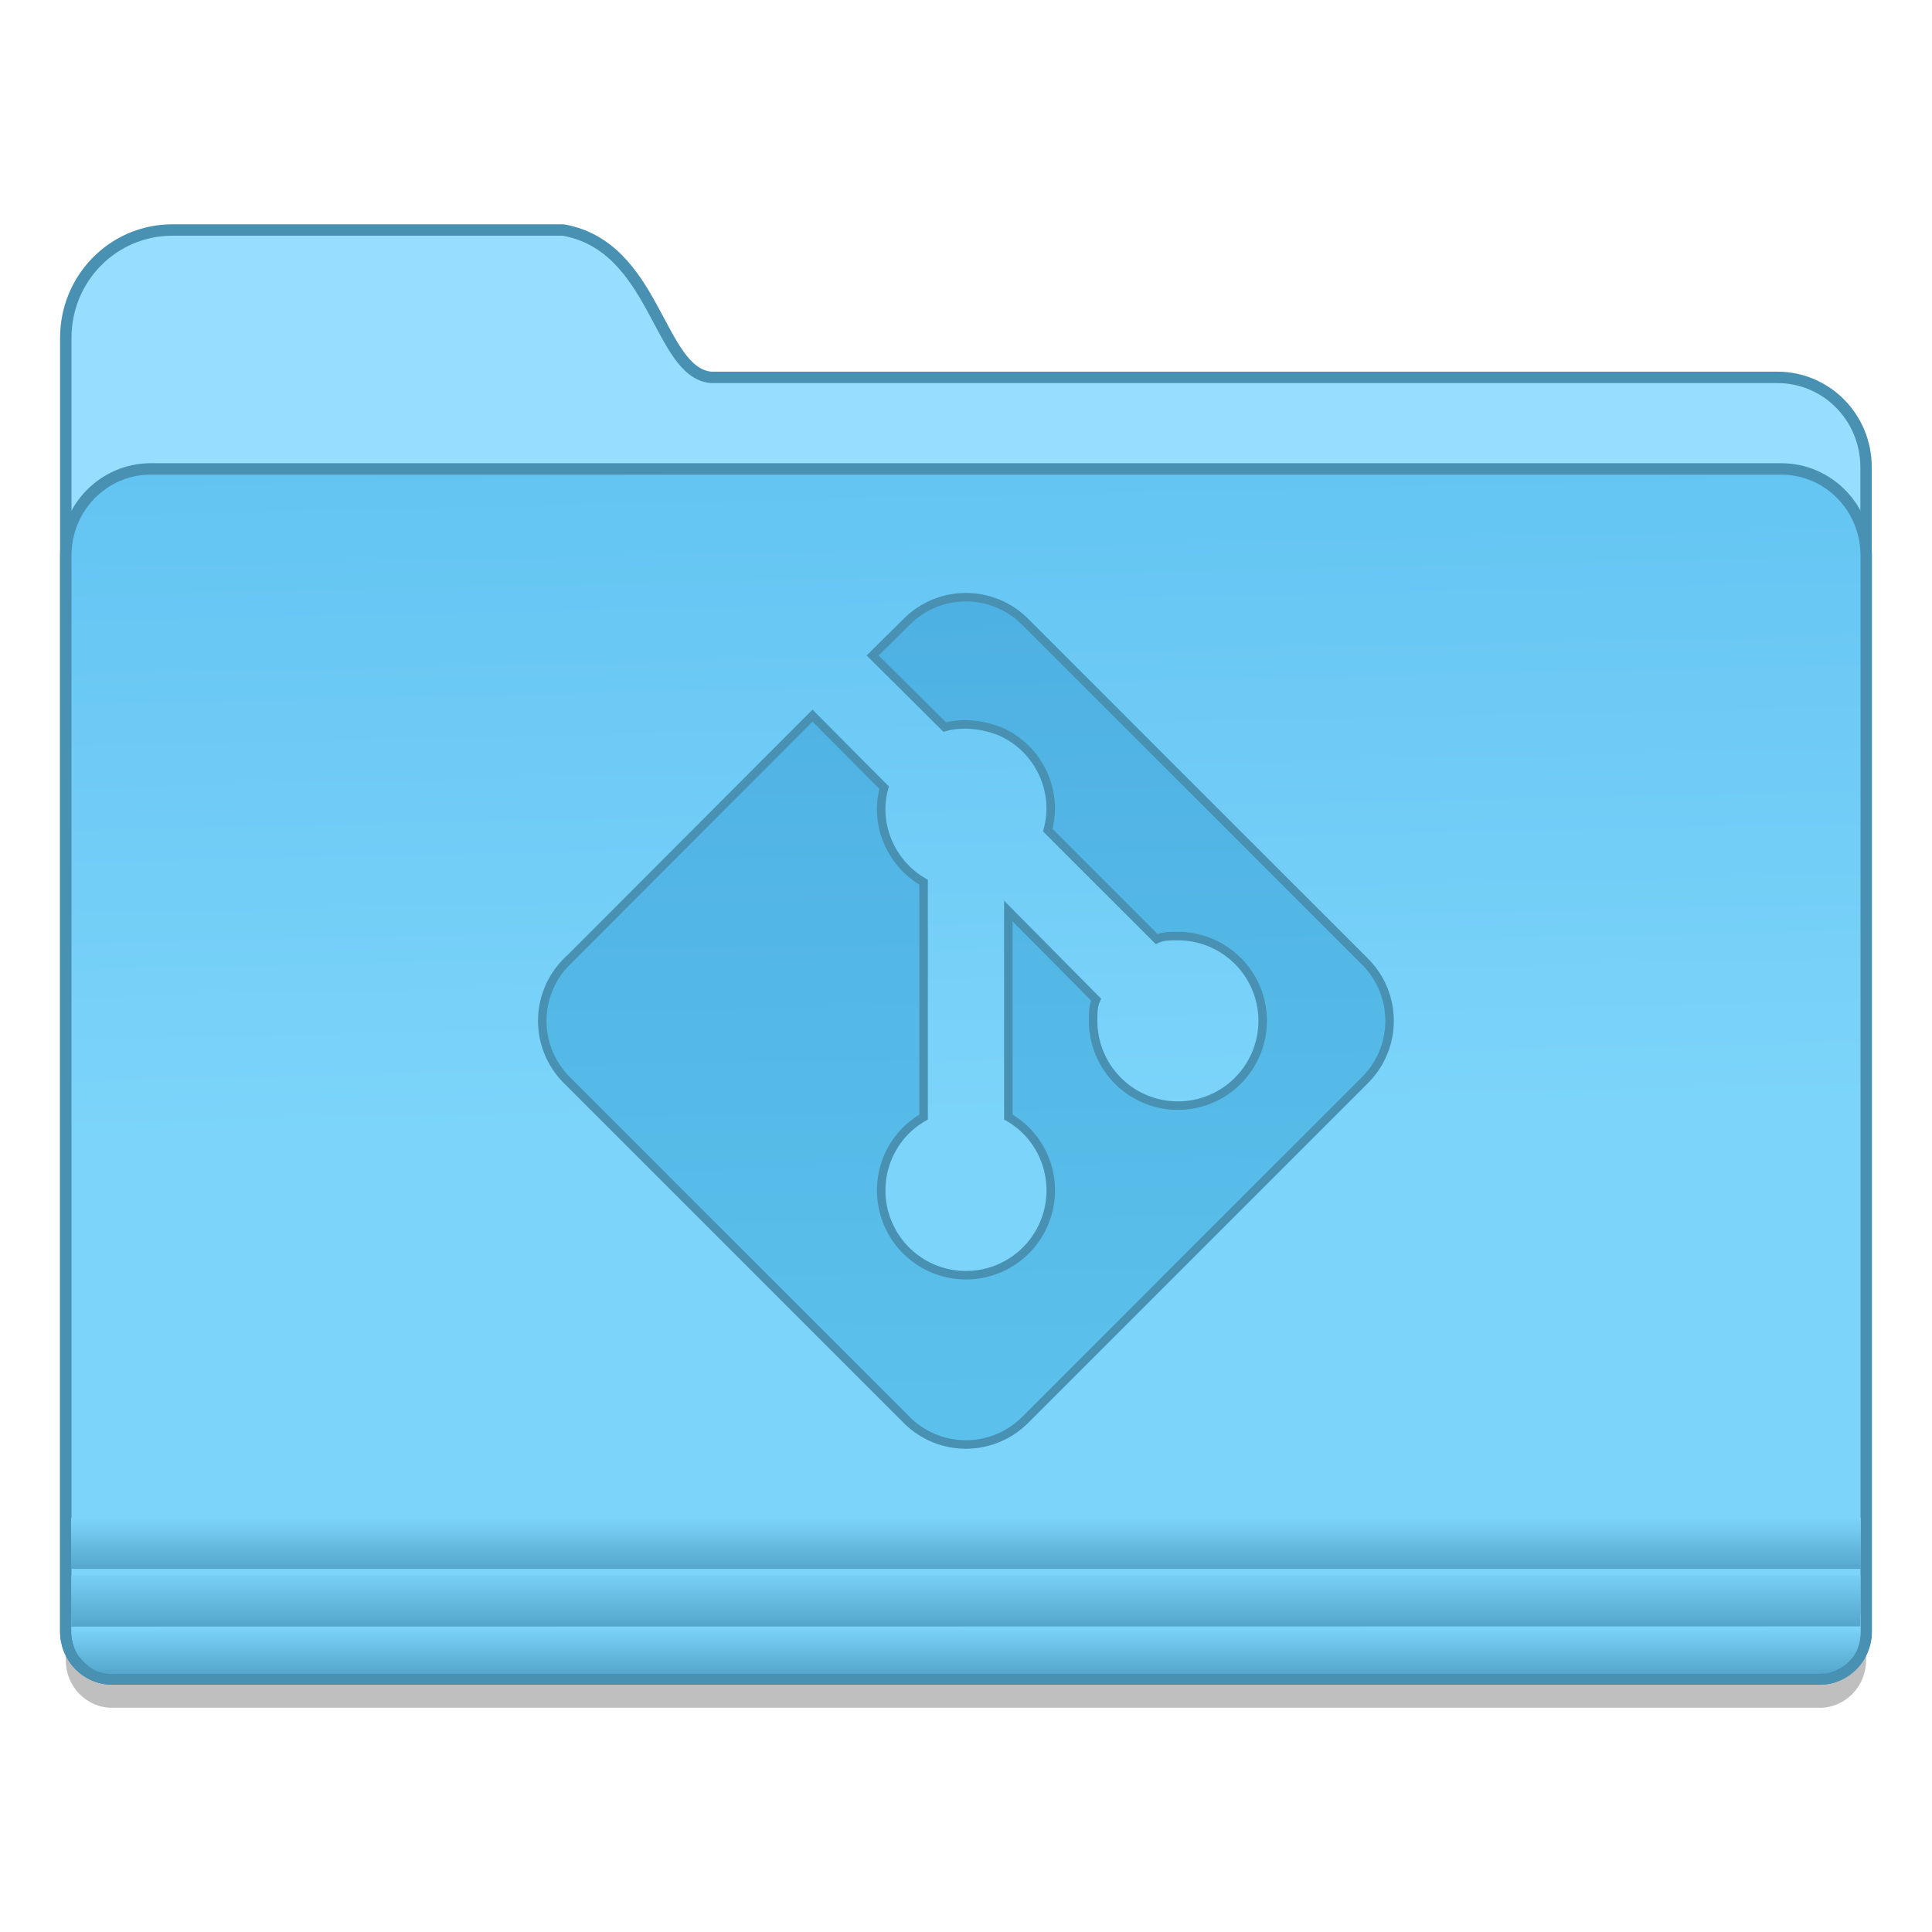 <?xml version="1.0" encoding="UTF-8" standalone="no"?>
<!-- Created with Inkscape (http://www.inkscape.org/) -->

<svg
   xmlns:osb="http://www.openswatchbook.org/uri/2009/osb"
   xmlns:dc="http://purl.org/dc/elements/1.1/"
   xmlns:cc="http://creativecommons.org/ns#"
   xmlns:rdf="http://www.w3.org/1999/02/22-rdf-syntax-ns#"
   xmlns:svg="http://www.w3.org/2000/svg"
   xmlns="http://www.w3.org/2000/svg"
   xmlns:xlink="http://www.w3.org/1999/xlink"
   xmlns:sodipodi="http://sodipodi.sourceforge.net/DTD/sodipodi-0.dtd"
   xmlns:inkscape="http://www.inkscape.org/namespaces/inkscape"
   width="128"
   height="128"
   viewBox="0 0 33.867 33.867"
   version="1.1"
   id="svg8"
   inkscape:version="0.92.1 r15371"
   sodipodi:docname="folder-git.svg">
  <defs
     id="defs2">
    <linearGradient
       inkscape:collect="always"
       id="linearGradient4527">
      <stop
         style="stop-color:#54a6cc;stop-opacity:1"
         offset="0"
         id="stop4523" />
      <stop
         style="stop-color:#7cd4fa;stop-opacity:1"
         offset="1"
         id="stop4525" />
    </linearGradient>
    <linearGradient
       inkscape:collect="always"
       id="linearGradient4521">
      <stop
         style="stop-color:#54a6cc;stop-opacity:1"
         offset="0"
         id="stop4517" />
      <stop
         style="stop-color:#7cd4fa;stop-opacity:1"
         offset="1"
         id="stop4519" />
    </linearGradient>
    <linearGradient
       id="linearGradient1006"
       inkscape:collect="always">
      <stop
         id="stop1002"
         offset="0"
         style="stop-color:#54a6cc;stop-opacity:1" />
      <stop
         id="stop1004"
         offset="1"
         style="stop-color:#7cd4fa;stop-opacity:1" />
    </linearGradient>
    <linearGradient
       inkscape:collect="always"
       id="linearGradient7009">
      <stop
         style="stop-color:#63c4f2;stop-opacity:1"
         offset="0"
         id="stop7005" />
      <stop
         style="stop-color:#7cd4fa;stop-opacity:1"
         offset="1"
         id="stop7007" />
    </linearGradient>
    <linearGradient
       id="linearGradient6987"
       osb:paint="solid">
      <stop
         style="stop-color:#77d2fb;stop-opacity:1;"
         offset="0"
         id="stop6985" />
    </linearGradient>
    <linearGradient
       inkscape:collect="always"
       xlink:href="#linearGradient7009"
       id="linearGradient7011-3"
       x1="123.074"
       y1="84.321"
       x2="124.111"
       y2="132.429"
       gradientUnits="userSpaceOnUse"
       gradientTransform="matrix(0.239,0,0,0.244,-14.214,250.566)" />
    <linearGradient
       inkscape:collect="always"
       xlink:href="#linearGradient1006"
       id="linearGradient1033-6"
       x1="70.727"
       y1="113.659"
       x2="70.727"
       y2="110.651"
       gradientUnits="userSpaceOnUse"
       gradientTransform="matrix(0.249,0,0,0.272,1.004,261.558)" />
    <linearGradient
       inkscape:collect="always"
       xlink:href="#linearGradient4527"
       id="linearGradient986-2"
       x1="60.903"
       y1="111.37"
       x2="60.903"
       y2="107.453"
       gradientUnits="userSpaceOnUse"
       gradientTransform="matrix(0.25,0,0,0.252,0.904,263.564)" />
    <linearGradient
       inkscape:collect="always"
       xlink:href="#linearGradient4521"
       id="linearGradient994-9"
       x1="59.246"
       y1="107.43"
       x2="59.246"
       y2="103.913"
       gradientUnits="userSpaceOnUse"
       gradientTransform="matrix(0.251,0,0,0.252,0.901,263.564)" />
    <linearGradient
       inkscape:collect="always"
       id="linearGradient1009">
      <stop
         style="stop-color:#4eb1e3;stop-opacity:1"
         offset="0"
         id="stop1005" />
      <stop
         style="stop-color:#5bc0eb;stop-opacity:1"
         offset="1"
         id="stop1007" />
    </linearGradient>
    <linearGradient
       gradientTransform="matrix(0.748,0,0,0.748,-3.195,70.043)"
       gradientUnits="userSpaceOnUse"
       y2="291.095"
       x2="27.41"
       y1="272.285"
       x1="27.1"
       id="linearGradient987"
       xlink:href="#linearGradient1009"
       inkscape:collect="always" />
  </defs>
  <sodipodi:namedview
     id="base"
     pagecolor="#ffffff"
     bordercolor="#666666"
     borderopacity="1.0"
     inkscape:pageopacity="0.0"
     inkscape:pageshadow="2"
     inkscape:zoom="3.9999998"
     inkscape:cx="54.39355"
     inkscape:cy="49.871146"
     inkscape:document-units="mm"
     inkscape:current-layer="layer1"
     showgrid="false"
     inkscape:window-width="1366"
     inkscape:window-height="704"
     inkscape:window-x="0"
     inkscape:window-y="27"
     inkscape:window-maximized="1"
     units="px"
     showguides="false" />
  <g
     inkscape:label="Layer 1"
     inkscape:groupmode="layer"
     id="layer1"
     transform="translate(0,-263.133)">
    <path
       id="path1228"
       d="m 3.022,267.669 c -1.035,0 -1.869,0.843 -1.869,1.891 v 2.266 1.553 0.749 6.324 1.515 9.582 0.688 c 0,0.462 0.364,0.833 0.816,0.833 h 0.674 28.578 0.674 c 0.452,0 0.816,-0.372 0.816,-0.833 v -0.688 -9.582 -1.515 -7.073 -1.553 c 0,-0.872 -0.694,-1.574 -1.556,-1.574 H 12.462 c -0.923,-0.087 -0.963,-2.294 -2.587,-2.583 z"
       style="opacity:0.25;fill:#000000;fill-opacity:1;stroke:none;stroke-width:0.19;stroke-miterlimit:4;stroke-dasharray:none;stroke-opacity:1"
       inkscape:connector-curvature="0" />
    <path
       inkscape:connector-curvature="0"
       style="fill:#97ddff;fill-opacity:1;stroke:#4891b2;stroke-width:0.2;stroke-miterlimit:4;stroke-dasharray:none;stroke-opacity:1"
       d="m 3.022,267.165 c -1.035,0 -1.869,0.843 -1.869,1.891 v 2.266 1.553 0.749 6.324 1.515 9.582 0.688 c 0,0.462 0.364,0.833 0.816,0.833 h 0.674 28.578 0.674 c 0.452,0 0.816,-0.372 0.816,-0.833 v -0.688 -9.582 -1.515 -7.073 -1.553 c 0,-0.872 -0.694,-1.574 -1.556,-1.574 H 12.462 c -0.923,-0.087 -0.963,-2.294 -2.587,-2.583 z"
       id="path7028-3" />
    <path
       inkscape:connector-curvature="0"
       id="rect5176-9"
       d="m 2.644,271.353 c -0.826,0 -1.491,0.678 -1.491,1.521 v 7.073 11.097 0.688 c 0,0.462 0.364,0.833 0.817,0.833 H 2.644 31.222 31.897 c 0.452,0 0.817,-0.372 0.817,-0.833 v -0.688 -11.097 -7.073 c 0,-0.843 -0.665,-1.521 -1.491,-1.521 z"
       style="fill:url(#linearGradient7011-3);fill-opacity:1;stroke:#4891b2;stroke-width:0.2;stroke-miterlimit:4;stroke-dasharray:none;stroke-opacity:1" />
    <path
       style="fill:url(#linearGradient1033-6);fill-opacity:1;stroke:none;stroke-width:0.19;stroke-miterlimit:4;stroke-dasharray:none;stroke-opacity:1"
       d="m 1.253,291.429 -0.002,0.23 c -0.002,0.182 0.027,0.375 0.138,0.513 0.139,0.172 0.291,0.308 0.589,0.306 l 0.757,-0.005 H 31.137 31.807 c 0.295,0 0.291,-0.023 0.421,-0.083 0.095,-0.044 0.178,-0.116 0.244,-0.198 0.053,-0.066 0.091,-0.145 0.114,-0.227 0.029,-0.099 0.028,-0.192 0.029,-0.308 l 0.003,-0.229 z"
       id="path1020-0"
       inkscape:connector-curvature="0"
       sodipodi:nodetypes="csasccsaaascc" />
    <path
       style="fill:url(#linearGradient994-9);fill-opacity:1;stroke:none;stroke-width:0.19;stroke-miterlimit:4;stroke-dasharray:none;stroke-opacity:1"
       d="m 1.246,289.741 v 0.893 H 32.619 v -0.893 z"
       id="path966-9"
       inkscape:connector-curvature="0" />
    <path
       style="fill:url(#linearGradient986-2);fill-opacity:1;stroke:none;stroke-width:0.19;stroke-miterlimit:4;stroke-dasharray:none;stroke-opacity:1"
       d="m 1.249,290.749 v 0.122 0.688 c 0,0.029 -8.581e-4,0.06 0.002,0.088 l 31.359,-0.004 c 0.003,-0.028 0.003,-0.055 0.003,-0.084 v -0.688 -0.122 z"
       id="path973-3"
       inkscape:connector-curvature="0"
       sodipodi:nodetypes="ccsccsccc" />
    <g
       style="stroke-width:4.084"
       inkscape:transform-center-y="-9.4924686"
       inkscape:transform-center-x="5.4653607"
       inkscape:label="Capa 1"
       id="layer1-4-9-22"
       transform="matrix(0.51,0,0,0.512,-314.321,-2.603)">
      <g
         style="stroke-width:4.084"
         id="layer1-3-65-0-7"
         inkscape:label="Capa 1"
         transform="translate(0.42,0.035)" />
    </g>
    <g
       style="stroke-width:4.084"
       inkscape:transform-center-y="-9.4924686"
       inkscape:transform-center-x="5.4653607"
       inkscape:label="Capa 1"
       id="layer1-4-3"
       transform="matrix(0.51,0,0,0.512,-314.321,-2.579)">
      <g
         style="stroke-width:4.084"
         id="layer1-3-65-7"
         inkscape:label="Capa 1"
         transform="translate(0.42,0.035)" />
    </g>
    <g
       style="stroke-width:4.084"
       inkscape:transform-center-y="-9.4924686"
       inkscape:transform-center-x="5.4653607"
       inkscape:label="Capa 1"
       id="layer1-4-9-2"
       transform="matrix(0.51,0,0,0.512,-345.516,-44.125)">
      <g
         style="stroke-width:4.084"
         id="layer1-3-65-0-2"
         inkscape:label="Capa 1"
         transform="translate(0.42,0.035)" />
    </g>
    <g
       style="stroke-width:4.084"
       inkscape:transform-center-y="-9.4924686"
       inkscape:transform-center-x="5.4653607"
       inkscape:label="Capa 1"
       id="layer1-4-7"
       transform="matrix(0.51,0,0,0.512,-345.516,-44.101)">
      <g
         style="stroke-width:4.084"
         id="layer1-3-65-3"
         inkscape:label="Capa 1"
         transform="translate(0.42,0.035)" />
    </g>
    <g
       style="stroke-width:4.084"
       inkscape:transform-center-y="-9.4924686"
       inkscape:transform-center-x="5.4653607"
       inkscape:label="Capa 1"
       id="layer1-4-9"
       transform="matrix(0.51,0,0,0.512,-314.321,-2.603)">
      <g
         style="stroke-width:4.084"
         id="layer1-3-65-0"
         inkscape:label="Capa 1"
         transform="translate(0.42,0.035)" />
    </g>
    <g
       style="stroke-width:4.084"
       inkscape:transform-center-y="-9.4924686"
       inkscape:transform-center-x="5.4653607"
       inkscape:label="Capa 1"
       id="layer1-4"
       transform="matrix(0.51,0,0,0.512,-314.321,-2.579)">
      <g
         style="stroke-width:4.084"
         id="layer1-3-65"
         inkscape:label="Capa 1"
         transform="translate(0.42,0.035)" />
    </g>
    <path
       inkscape:connector-curvature="0"
       style="fill:url(#linearGradient987);fill-opacity:1;stroke:#4891b2;stroke-width:0.149;stroke-miterlimit:4;stroke-dasharray:none;stroke-opacity:1"
       d="m 9.948,279.981 4.295,-4.303 1.256,1.263 c -0.178,0.632 0.111,1.323 0.691,1.657 v 4.117 c -0.446,0.253 -0.743,0.736 -0.743,1.286 a 1.486,1.486 0 0 0 1.486,1.486 1.486,1.486 0 0 0 1.486,-1.486 c 0,-0.55 -0.297,-1.033 -0.743,-1.286 v -3.612 l 1.538,1.553 c -0.052,0.111 -0.052,0.238 -0.052,0.372 a 1.486,1.486 0 0 0 1.486,1.486 1.486,1.486 0 0 0 1.486,-1.486 1.486,1.486 0 0 0 -1.486,-1.486 c -0.134,0 -0.26,0 -0.372,0.052 l -1.91,-1.91 c 0.193,-0.691 -0.163,-1.449 -0.855,-1.739 -0.32,-0.119 -0.654,-0.149 -0.951,-0.067 l -1.263,-1.256 0.587,-0.58 c 0.58,-0.587 1.516,-0.587 2.096,0 l 5.938,5.938 c 0.587,0.58 0.587,1.516 0,2.096 l -5.938,5.938 c -0.58,0.587 -1.516,0.587 -2.096,0 l -5.938,-5.938 c -0.587,-0.58 -0.587,-1.516 0,-2.096 z"
       id="path953" />
  </g>
</svg>
